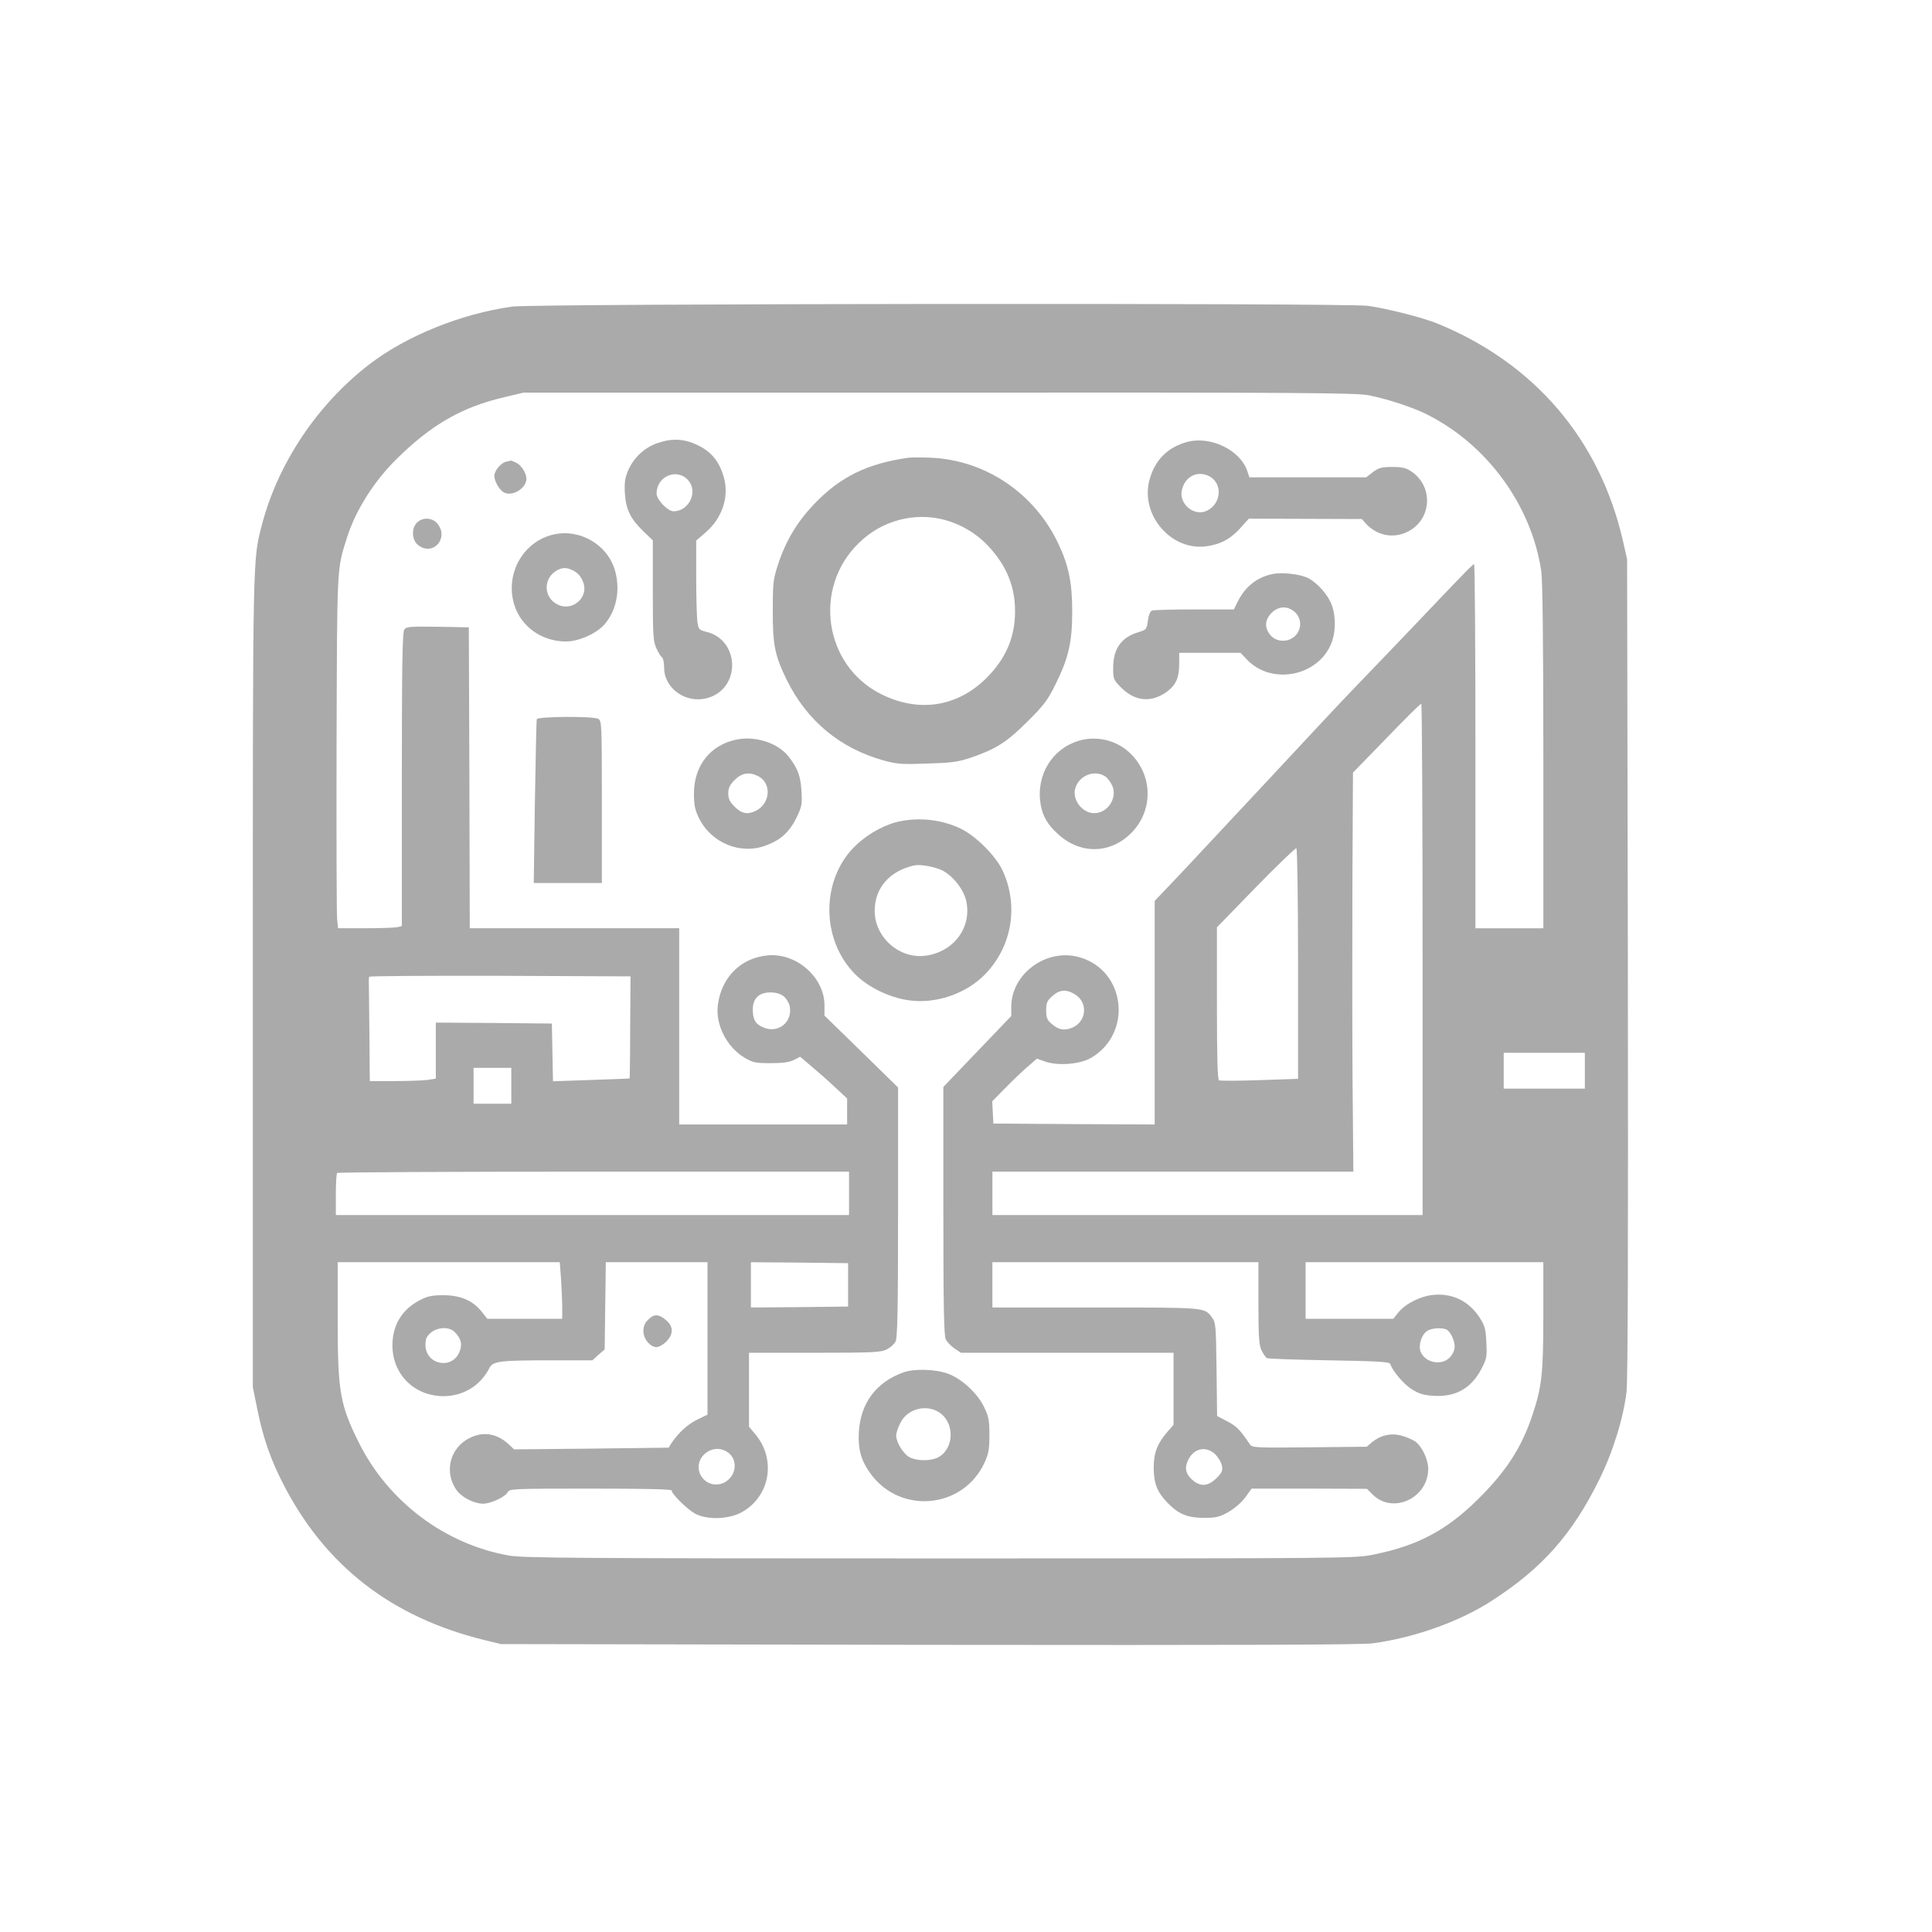 <?xml version="1.0" standalone="no"?>
<!DOCTYPE svg PUBLIC "-//W3C//DTD SVG 20010904//EN"
 "http://www.w3.org/TR/2001/REC-SVG-20010904/DTD/svg10.dtd">
<svg version="1.0" xmlns="http://www.w3.org/2000/svg"
 width="1024pt" height="1024pt" viewBox="0 0 1024 1024"
 preserveAspectRatio="xMidYMid meet">

<g transform="translate(0,1024) scale(0.1,-0.1)"
fill="#aaa" stroke="none">
<path d="M2715 8615 c-272 -38 -563 -156 -760 -308 -273 -211 -480 -521 -565
-842 -51 -195 -50 -123 -50 -2429 l0 -2148 25 -123 c30 -147 69 -260 137 -392
222 -432 572 -704 1063 -825 l90 -22 2265 -4 c1687 -2 2288 0 2355 8 220 29
464 116 634 227 266 172 424 351 566 638 74 149 129 327 146 468 7 63 9 782 7
2252 l-4 2160 -22 98 c-123 537 -468 941 -983 1152 -79 32 -268 80 -369 94
-119 16 -4419 12 -4535 -4z m4539 -470 c94 -18 235 -64 308 -101 320 -160 555
-482 607 -831 7 -47 11 -384 11 -982 l0 -911 -180 0 -180 0 0 965 c0 531 -3
965 -7 965 -4 0 -36 -31 -72 -69 -37 -37 -153 -160 -260 -272 -107 -112 -245
-256 -306 -319 -61 -63 -261 -277 -445 -475 -184 -197 -397 -425 -472 -505
l-138 -145 0 -593 0 -592 -427 2 -428 3 -3 59 -3 59 73 74 c40 41 94 92 119
113 l45 39 45 -16 c68 -23 184 -14 242 20 221 130 184 462 -60 533 -174 51
-362 -85 -363 -261 l0 -50 -180 -188 -180 -188 0 -657 c0 -506 3 -663 13 -682
7 -13 28 -35 46 -47 l34 -23 563 0 564 0 0 -191 0 -191 -30 -34 c-56 -65 -75
-112 -75 -194 0 -84 19 -130 76 -188 56 -57 104 -77 189 -77 65 0 82 4 129 30
32 18 69 49 90 77 l35 48 306 0 305 -1 29 -29 c106 -108 295 -22 296 134 0 50
-33 120 -69 146 -16 10 -49 25 -74 31 -54 15 -110 2 -155 -35 l-28 -24 -303
-3 c-275 -3 -304 -2 -315 14 -55 81 -71 97 -120 123 l-55 29 -3 247 c-3 232
-4 248 -24 275 -40 54 -28 53 -616 53 l-548 0 0 120 0 120 705 0 705 0 0 -216
c0 -178 3 -222 16 -250 9 -19 22 -38 28 -42 6 -4 155 -9 330 -12 246 -4 320
-8 324 -18 13 -39 73 -110 116 -136 36 -23 63 -31 112 -34 117 -8 200 38 254
139 30 57 32 66 28 143 -3 72 -7 87 -36 133 -56 86 -142 129 -243 120 -69 -6
-150 -47 -188 -94 l-26 -33 -232 0 -233 0 0 150 0 150 630 0 630 0 0 -284 c0
-307 -8 -376 -57 -524 -57 -172 -139 -300 -288 -447 -166 -165 -320 -247 -552
-294 -100 -21 -118 -21 -2301 -21 -1889 0 -2211 2 -2283 15 -338 59 -639 284
-795 595 -102 204 -114 272 -114 655 l0 305 589 0 588 0 7 -92 c3 -50 6 -117
6 -150 l0 -58 -198 0 -199 0 -30 38 c-47 59 -113 87 -203 87 -62 0 -84 -5
-126 -27 -94 -49 -143 -131 -144 -238 0 -154 115 -269 270 -270 105 0 196 55
244 149 19 37 54 41 333 41 l213 0 32 29 33 29 3 231 3 231 270 0 269 0 0
-404 0 -404 -54 -26 c-51 -25 -101 -71 -137 -125 l-15 -24 -410 -5 -409 -4
-29 27 c-60 56 -130 69 -201 36 -110 -50 -145 -184 -73 -282 27 -36 93 -69
138 -69 41 0 117 35 131 61 9 18 27 19 439 19 286 0 430 -3 430 -10 0 -19 84
-101 125 -123 61 -33 173 -30 241 5 153 80 191 277 80 413 l-36 43 0 196 0
196 348 0 c310 0 351 2 382 18 19 9 40 28 47 42 10 19 13 178 13 686 l0 660
-195 191 -195 190 0 55 c0 148 -150 280 -303 264 -141 -14 -243 -116 -262
-262 -14 -104 47 -225 143 -281 42 -25 57 -28 137 -28 65 0 99 5 123 17 l33
17 59 -50 c33 -28 90 -77 125 -111 l65 -60 0 -69 0 -69 -445 0 -445 0 0 520 0
520 -555 0 -555 0 -2 798 -3 797 -165 3 c-146 2 -166 1 -177 -15 -10 -13 -13
-186 -13 -794 l0 -777 -22 -6 c-13 -3 -89 -6 -169 -6 l-147 0 -5 48 c-3 26 -4
445 -3 932 3 951 1 920 55 1090 46 145 143 299 263 417 185 183 348 276 572
328 l101 24 2200 0 c1920 1 2210 -1 2279 -14z m286 -2990 l0 -1355 -1140 0
-1140 0 0 115 0 115 957 0 956 0 -4 463 c-2 254 -2 730 -1 1057 l3 595 177
182 c97 101 180 183 185 183 4 0 7 -610 7 -1355z m-660 -24 l0 -609 -204 -7
c-112 -4 -209 -4 -215 -1 -8 5 -11 128 -11 409 l0 402 206 212 c114 117 211
210 215 207 5 -3 9 -279 9 -613z m-3540 -336 c0 -148 -2 -270 -3 -271 -1 -1
-93 -4 -204 -8 l-202 -7 -3 153 -3 153 -307 3 -308 2 0 -148 0 -149 -46 -7
c-26 -3 -105 -6 -175 -6 l-129 0 -2 243 c-1 133 -3 256 -3 272 -1 17 0 33 2
38 2 4 315 6 695 5 l690 -3 -2 -270z m2357 175 c71 -43 63 -144 -14 -177 -42
-17 -72 -12 -110 21 -23 20 -28 32 -28 71 0 40 5 51 33 76 38 34 74 37 119 9z
m-1544 -10 c14 -11 28 -34 32 -50 19 -85 -59 -150 -138 -116 -43 17 -57 42
-57 96 0 58 33 90 93 90 29 0 53 -7 70 -20z m4247 -395 l0 -95 -215 0 -215 0
0 95 0 95 215 0 215 0 0 -95z m-5690 -80 l0 -95 -100 0 -100 0 0 95 0 95 100
0 100 0 0 -95z m1790 -570 l0 -115 -1360 0 -1360 0 0 108 c0 60 3 112 7 115 3
4 615 7 1360 7 l1353 0 0 -115z m-5 -485 l0 -115 -257 -3 -258 -2 0 120 0 120
258 -2 257 -3 0 -115z m-2085 -250 c34 -34 42 -66 25 -106 -40 -96 -180 -67
-180 38 0 31 6 45 28 64 36 31 98 33 127 4z m5255 14 c21 -9 45 -56 45 -92 0
-17 -10 -40 -25 -56 -44 -47 -133 -29 -156 31 -12 33 5 88 34 108 22 15 73 20
102 9z m-3810 -650 c51 -33 52 -108 3 -149 -50 -42 -123 -25 -148 34 -35 86
66 167 145 115z m2585 -11 c16 -16 33 -43 36 -60 6 -28 1 -38 -29 -68 -41 -41
-81 -46 -121 -14 -39 31 -49 63 -32 103 28 68 94 86 146 39z"/>
<path d="M3480 7890 c-67 -25 -122 -77 -151 -144 -17 -41 -20 -63 -17 -121 6
-86 29 -134 97 -200 l51 -49 0 -266 c0 -237 2 -269 19 -306 10 -23 24 -45 30
-48 6 -4 11 -29 11 -55 0 -110 116 -192 228 -161 178 47 176 306 -3 351 -41
10 -43 13 -49 56 -3 25 -6 132 -6 237 l0 191 51 44 c88 76 125 190 95 293 -24
83 -66 134 -139 169 -74 35 -137 37 -217 9z m168 -196 c53 -60 4 -164 -78
-164 -31 0 -90 62 -90 94 0 92 108 138 168 70z"/>
<path d="M6290 7897 c-101 -28 -167 -94 -196 -195 -54 -184 107 -380 295 -358
76 9 132 38 185 97 l45 50 299 -1 300 -1 23 -26 c58 -61 140 -78 214 -44 132
60 147 239 27 321 -29 20 -48 25 -102 25 -57 0 -72 -4 -103 -27 l-36 -28 -310
0 -309 0 -11 33 c-37 112 -197 189 -321 154z m119 -181 c75 -39 64 -151 -17
-185 -64 -27 -140 36 -129 105 13 76 81 113 146 80z"/>
<path d="M4815 7814 c-219 -31 -364 -102 -502 -248 -86 -90 -147 -191 -187
-311 -28 -85 -30 -100 -30 -250 -1 -184 11 -240 75 -371 108 -217 283 -361
514 -425 70 -19 96 -21 230 -16 129 4 161 8 230 31 134 46 191 82 300 191 87
86 108 114 148 195 71 142 90 227 90 390 0 150 -19 243 -73 357 -125 267 -385
444 -675 457 -49 2 -103 2 -120 0z m190 -329 c89 -24 169 -71 233 -139 97
-104 142 -214 142 -346 0 -137 -48 -250 -151 -353 -154 -154 -359 -186 -559
-86 -302 151 -363 562 -119 800 120 119 293 166 454 124z"/>
<path d="M2683 7793 c-27 -5 -63 -48 -63 -75 0 -28 27 -76 51 -88 44 -24 119
22 119 72 0 31 -27 73 -55 86 -14 7 -27 11 -28 11 -1 -1 -12 -4 -24 -6z"/>
<path d="M2210 7470 c-31 -31 -27 -93 6 -119 78 -61 165 35 103 113 -26 33
-79 36 -109 6z"/>
<path d="M2943 7409 c-167 -32 -269 -209 -217 -375 36 -116 146 -194 274 -194
68 0 164 43 206 93 65 77 84 191 50 295 -42 126 -181 207 -313 181z m97 -194
c39 -20 63 -68 56 -110 -12 -62 -82 -98 -139 -70 -77 36 -80 140 -5 182 31 17
53 16 88 -2z"/>
<path d="M6753 7199 c-86 -15 -151 -65 -192 -146 l-21 -43 -209 0 c-115 0
-216 -3 -225 -6 -10 -4 -18 -24 -22 -54 -6 -45 -8 -48 -48 -60 -93 -27 -136
-88 -136 -190 0 -60 2 -64 43 -105 74 -74 162 -81 245 -19 45 35 62 73 62 144
l0 60 163 0 162 0 35 -37 c127 -132 365 -91 442 77 31 66 30 170 -2 233 -26
53 -85 112 -128 128 -43 17 -123 25 -169 18z m111 -204 c36 -33 36 -92 0 -126
-37 -35 -98 -33 -130 4 -33 39 -31 81 5 118 38 38 87 39 125 4z"/>
<path d="M2845 6428 c-2 -7 -6 -205 -10 -440 l-6 -428 180 0 181 0 0 430 c0
414 -1 430 -19 440 -30 15 -321 13 -326 -2z"/>
<path d="M3903 6320 c-139 -29 -225 -138 -225 -287 0 -59 5 -84 26 -128 66
-134 221 -197 356 -146 78 29 124 71 161 146 29 60 31 71 27 142 -5 82 -20
121 -69 184 -56 71 -175 110 -276 89z m116 -194 c71 -37 65 -142 -10 -182 -45
-23 -77 -18 -115 20 -26 26 -34 42 -34 71 0 29 8 45 34 71 38 38 77 44 125 20z"/>
<path d="M5743 6320 c-146 -30 -243 -161 -231 -315 7 -78 34 -131 98 -188 117
-106 275 -103 385 7 117 117 117 302 -1 420 -65 65 -160 94 -251 76z m116
-196 c13 -9 29 -32 37 -50 27 -65 -26 -144 -96 -144 -66 0 -120 74 -100 135
22 67 104 97 159 59z"/>
<path d="M4775 5888 c-77 -14 -169 -63 -235 -125 -189 -175 -193 -501 -7 -687
68 -68 176 -121 278 -137 145 -23 311 33 413 140 142 149 176 365 88 551 -38
78 -144 183 -224 220 -97 45 -207 58 -313 38z m202 -254 c62 -22 128 -100 144
-168 31 -139 -63 -269 -212 -291 -140 -21 -275 97 -273 240 1 120 80 209 209
238 28 6 83 -2 132 -19z"/>
<path d="M3435 3245 c-17 -16 -25 -35 -25 -60 0 -41 36 -85 70 -85 12 0 35 13
51 29 40 40 39 81 -2 115 -38 32 -63 33 -94 1z"/>
<path d="M4788 2966 c-144 -52 -227 -162 -236 -317 -5 -91 12 -151 63 -221
159 -217 490 -184 603 59 22 49 26 71 26 148 0 77 -4 98 -28 147 -35 73 -118
150 -191 177 -65 24 -179 28 -237 7z m190 -212 c84 -55 80 -194 -7 -239 -40
-20 -116 -19 -153 3 -32 19 -68 78 -68 113 0 13 9 42 21 65 36 76 136 104 207
58z"/>
</g>
</svg>
